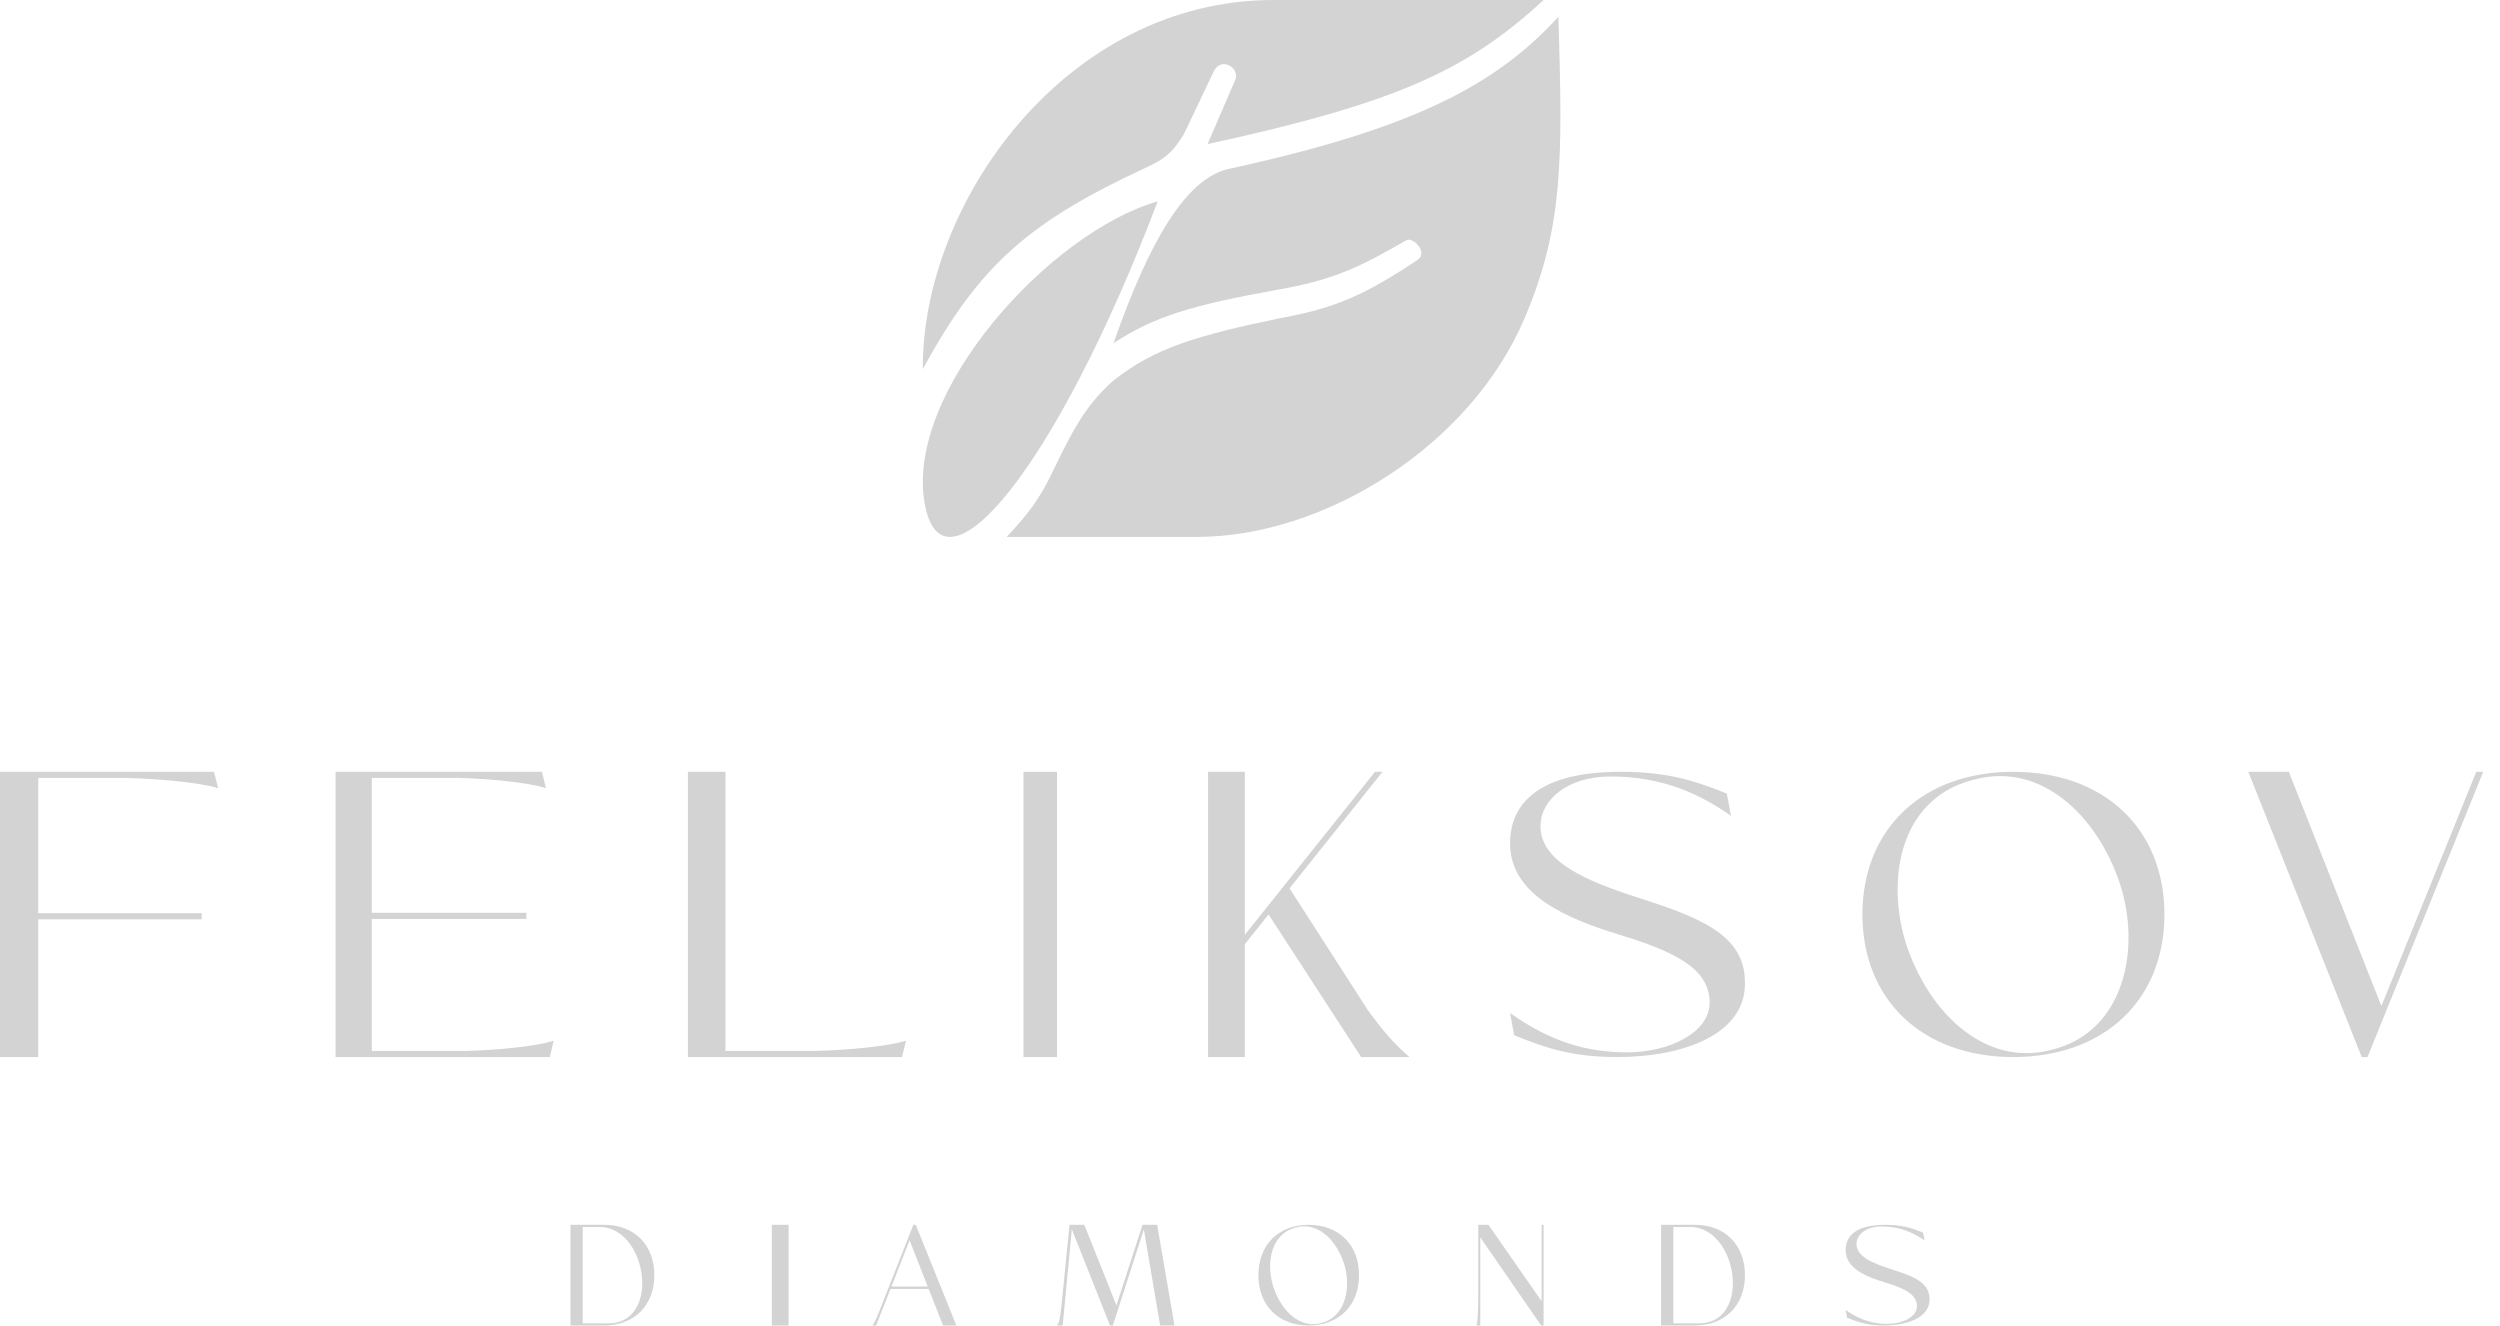 <svg width="149" height="79" viewBox="0 0 149 79" fill="none" xmlns="http://www.w3.org/2000/svg">
<path d="M75.906 0C63.485 0 54.925 12.151 55.001 22C58.375 15.779 61.36 13.212 68.296 9.992C69.325 9.515 69.845 9.178 70.57 7.976L72.32 4.295C72.757 3.331 73.894 4.032 73.632 4.733L71.969 8.59C83.222 6.136 87.432 4.209 92 0H75.906Z" fill="#D3D3D3"/>
<path d="M69 12C62.561 13.844 53.855 23.417 55.125 30.091C56.233 35.918 62.924 27.984 69 12Z" fill="#D3D3D3"/>
<path d="M73.257 10.06C84.388 7.641 89.218 4.997 92.881 1C93.143 9.616 93.164 13.524 90.875 18.943C87.648 26.582 78.926 32 71.338 32H60C61.26 30.638 61.919 29.838 62.791 28.003C64.188 25.064 64.973 23.926 66.367 22.673C68.822 20.742 71.267 20.006 76.397 18.943C79.724 18.337 81.48 17.483 84.508 15.479C85.119 15.034 84.215 14.091 83.811 14.324C81.057 15.908 79.537 16.665 76.222 17.255C70.911 18.201 68.753 18.896 66.367 20.453C68.521 14.292 70.706 10.615 73.257 10.06Z" fill="#D3D3D3"/>
<path d="M0 63H2.281V54.791H12.019V54.427H2.281V46.364H7.481C9.492 46.413 11.823 46.631 13 46.971L12.755 46H0V63Z" fill="#D3D3D3"/>
<path d="M20 63H32.768L33 62.029C31.886 62.369 29.68 62.587 27.777 62.636H22.159V54.767H31.375V54.403H22.159V46.364H27.312C29.216 46.413 31.421 46.631 32.536 46.971L32.304 46H20V63Z" fill="#D3D3D3"/>
<path d="M41 63H53.759L54 62.029C52.844 62.369 50.557 62.587 48.583 62.636H43.239V46H41V63Z" fill="#D3D3D3"/>
<path d="M61 63H63V46H61V63Z" fill="#D3D3D3"/>
<path d="M72 63H74.192V56.273L75.607 54.5L81.124 63H84C82.963 62.101 82.35 61.324 81.525 60.207L76.857 52.946L82.397 46H81.949L74.192 55.714V46H72V63Z" fill="#D3D3D3"/>
<path d="M96.388 63C100.352 63 104.072 61.63 103.999 58.541C103.999 55.708 101.307 54.686 97.636 53.501C94.528 52.503 91.811 51.365 91.811 49.228C91.811 47.742 93.328 46.279 95.996 46.279C99.153 46.279 101.38 47.37 103.167 48.624L102.922 47.3C100.964 46.511 99.373 46 96.583 46C91.811 46 90 47.812 90 50.273C90 53.316 93.328 54.732 96.51 55.708C100.206 56.822 101.894 57.891 101.894 59.772C101.894 61.49 99.569 62.721 96.951 62.721C93.916 62.721 91.787 61.63 90 60.376L90.245 61.7C92.178 62.489 93.745 63 96.388 63Z" fill="#D3D3D3"/>
<path d="M111 54.5C111 59.609 114.595 63 119.988 63C125.405 63 129 59.609 129 54.5C129 49.391 125.405 46 119.988 46C114.595 46 111 49.391 111 54.5ZM113.767 56.73C112.419 53.083 112.916 48.113 117.032 46.65C117.788 46.395 118.498 46.255 119.184 46.255C122.519 46.255 125.05 49.135 126.209 52.27C127.652 56.172 126.753 61.003 122.921 62.373C122.188 62.628 121.478 62.768 120.792 62.768C117.576 62.768 114.997 60.027 113.767 56.73Z" fill="#D3D3D3"/>
<path d="M140.759 63H141.103L148 46H147.586L141.931 59.959L136.414 46H134L140.759 63Z" fill="#D3D3D3"/>
<path d="M34 79H36.005C37.805 79 39 77.8 39 76C39 74.2 37.805 73 36.028 73H34V79ZM36.272 78.871H34.731V73.129H35.73C37.318 73.129 38.277 74.911 38.277 76.463C38.285 77.714 37.663 78.871 36.272 78.871Z" fill="#D3D3D3"/>
<path d="M46 79H47V73H46V79Z" fill="#D3D3D3"/>
<path d="M56.204 79H57L54.58 73H54.437L52.821 77.099C52.301 78.417 52.251 78.611 52 79H52.218L53.089 76.778V76.82H55.35L56.204 79ZM53.131 76.676L54.211 73.921L55.291 76.676H53.131Z" fill="#D3D3D3"/>
<path d="M66.156 79H66.324L68.174 73.274L69.143 79H70L68.967 73H68.094L66.54 77.8L64.626 73H63.745L63.272 77.74C63.168 78.623 63.136 78.811 63 79H63.336L63.881 73.266L66.156 79Z" fill="#D3D3D3"/>
<path d="M75 76C75 77.803 76.198 79 77.996 79C79.802 79 81 77.803 81 76C81 74.197 79.802 73 77.996 73C76.198 73 75 74.197 75 76ZM75.922 76.787C75.473 75.5 75.639 73.746 77.01 73.23C77.263 73.139 77.499 73.09 77.728 73.09C78.84 73.09 79.683 74.107 80.07 75.213C80.551 76.59 80.251 78.295 78.974 78.779C78.729 78.869 78.493 78.918 78.264 78.918C77.192 78.918 76.332 77.951 75.922 76.787Z" fill="#D3D3D3"/>
<path d="M91.852 79H92V73H91.88V77.551L88.711 73H88.106V77.08C88.099 77.783 88.099 78.589 88 79H88.225V73.746L91.852 79Z" fill="#D3D3D3"/>
<path d="M99 79H101.005C102.805 79 104 77.8 104 76C104 74.2 102.805 73 101.028 73H99V79ZM101.272 78.871H99.731V73.129H100.73C102.318 73.129 103.277 74.911 103.277 76.463C103.285 77.714 102.664 78.871 101.272 78.871Z" fill="#D3D3D3"/>
<path d="M112.281 79C113.697 79 115.026 78.516 115 77.426C115 76.426 114.038 76.066 112.727 75.647C111.617 75.295 110.647 74.893 110.647 74.139C110.647 73.615 111.189 73.098 112.141 73.098C113.269 73.098 114.064 73.484 114.702 73.926L114.615 73.459C113.916 73.18 113.348 73 112.351 73C110.647 73 110 73.639 110 74.508C110 75.582 111.189 76.082 112.325 76.426C113.645 76.82 114.248 77.197 114.248 77.861C114.248 78.467 113.418 78.902 112.482 78.902C111.399 78.902 110.638 78.516 110 78.074L110.087 78.541C110.778 78.82 111.337 79 112.281 79Z" fill="#D3D3D3"/>
</svg>
